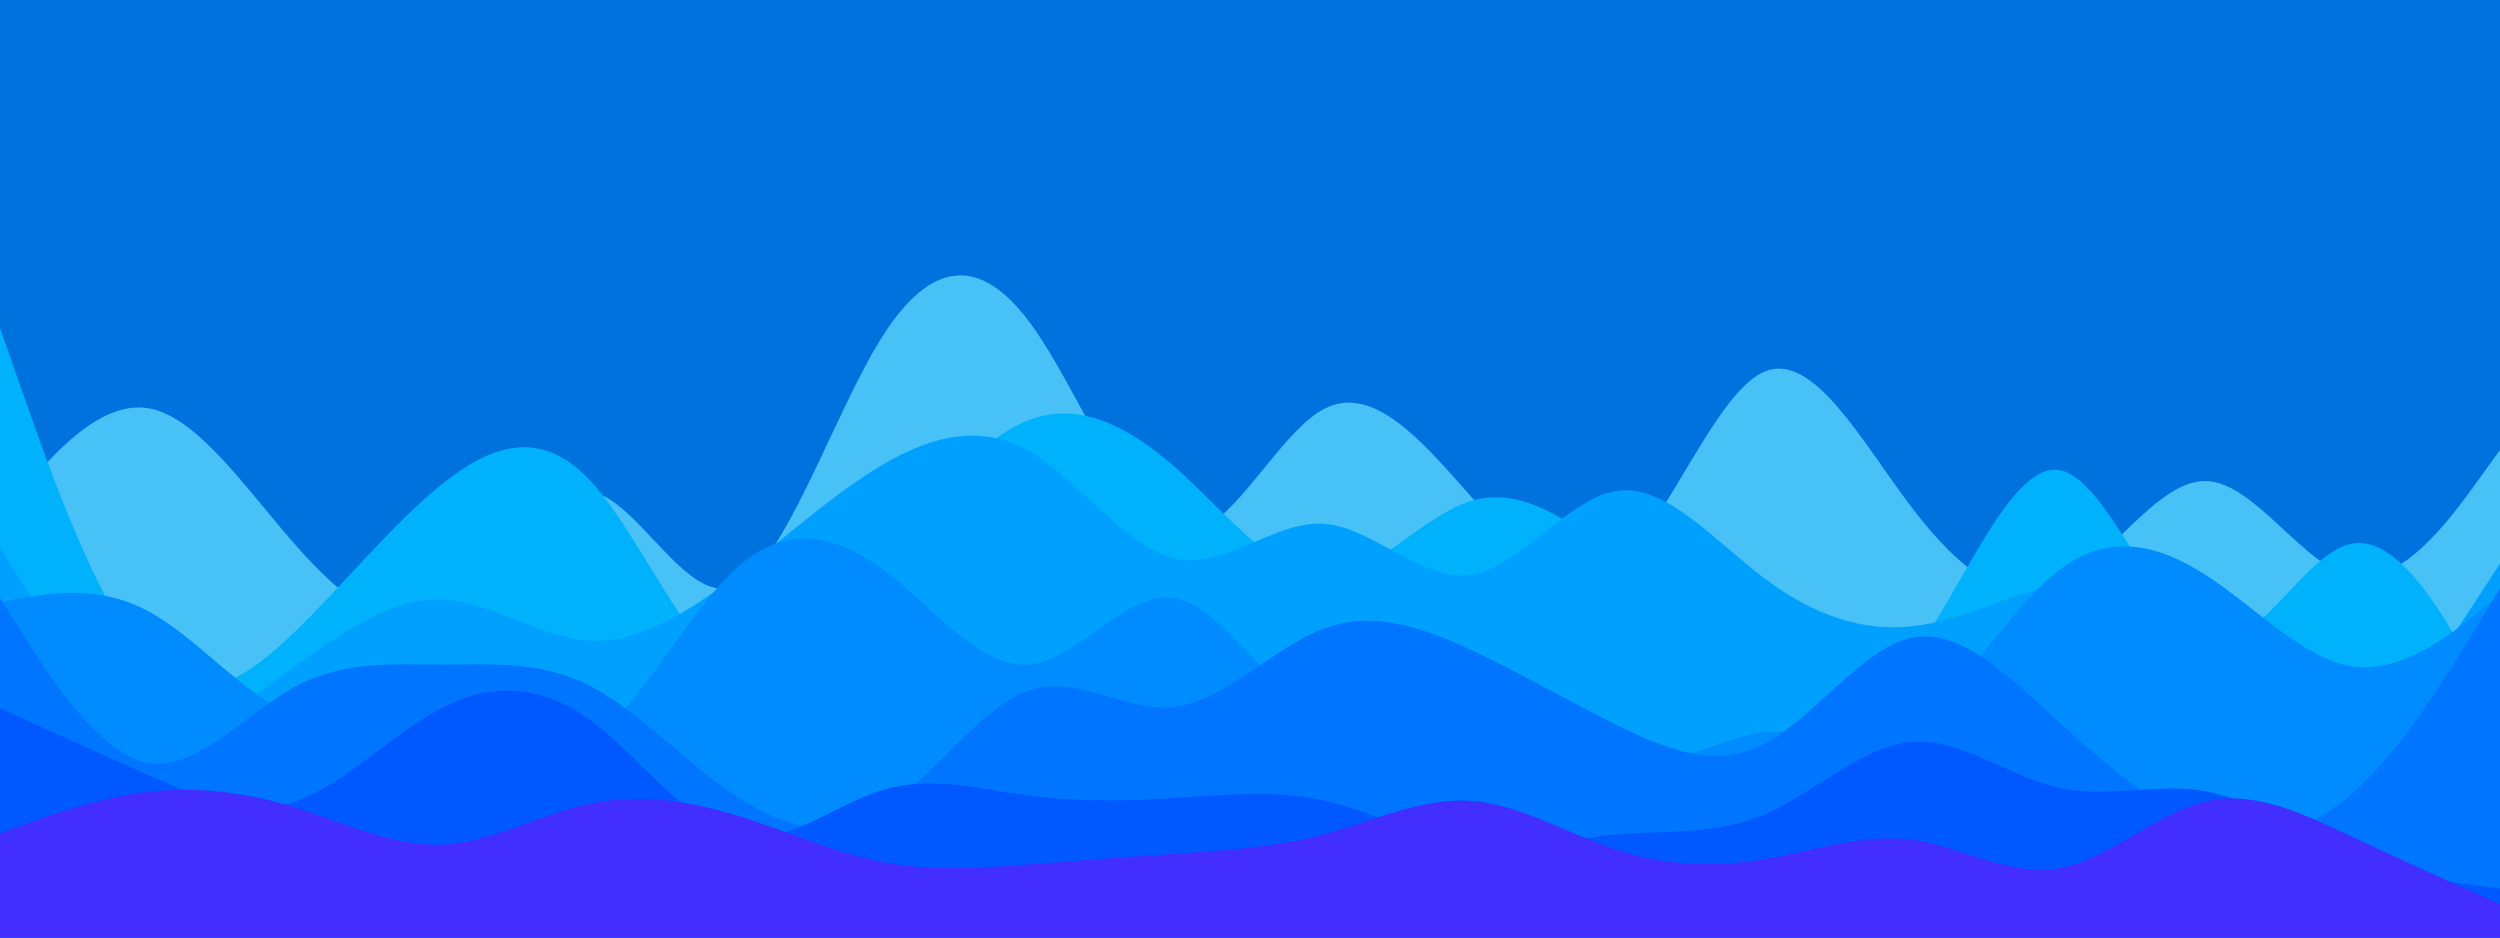 <svg id="visual" viewBox="0 0 2400 900" width="2400" height="900" xmlns="http://www.w3.org/2000/svg" xmlns:xlink="http://www.w3.org/1999/xlink" version="1.1"><rect x="0" y="0" width="2400" height="900" fill="#0072dd"></rect><path d="M0 497L23.5 469C47 441 94 385 141 391.7C188 398.3 235 467.7 282.2 521.5C329.3 575.3 376.7 613.7 423.8 586.2C471 558.7 518 465.3 565 471.3C612 477.3 659 582.7 706 562.7C753 542.7 800 397.3 847 323.2C894 249 941 246 988 308.8C1035 371.7 1082 500.3 1129.2 511.8C1176.3 523.3 1223.7 417.7 1270.8 392.7C1318 367.7 1365 423.3 1412 476.5C1459 529.7 1506 580.3 1553 542C1600 503.7 1647 376.3 1694 356.7C1741 337 1788 425 1835 486.8C1882 548.7 1929 584.3 1976.2 562.3C2023.3 540.3 2070.7 460.7 2117.8 461.8C2165 463 2212 545 2259 553.5C2306 562 2353 497 2376.5 464.5L2400 432L2400 901L2376.5 901C2353 901 2306 901 2259 901C2212 901 2165 901 2117.8 901C2070.7 901 2023.3 901 1976.2 901C1929 901 1882 901 1835 901C1788 901 1741 901 1694 901C1647 901 1600 901 1553 901C1506 901 1459 901 1412 901C1365 901 1318 901 1270.8 901C1223.7 901 1176.3 901 1129.2 901C1082 901 1035 901 988 901C941 901 894 901 847 901C800 901 753 901 706 901C659 901 612 901 565 901C518 901 471 901 423.8 901C376.7 901 329.3 901 282.2 901C235 901 188 901 141 901C94 901 47 901 23.5 901L0 901Z" fill="#47c1f6"></path><path d="M0 315L23.5 381.8C47 448.7 94 582.3 141 633.3C188 684.3 235 652.7 282.2 607.3C329.3 562 376.7 503 423.8 465.2C471 427.3 518 410.7 565 459.7C612 508.7 659 623.3 706 647.2C753 671 800 604 847 541.5C894 479 941 421 988 403.2C1035 385.3 1082 407.7 1129.2 449.5C1176.3 491.3 1223.7 552.7 1270.8 553.7C1318 554.7 1365 495.3 1412 481C1459 466.7 1506 497.3 1553 538.3C1600 579.3 1647 630.7 1694 658.7C1741 686.7 1788 691.3 1835 630.8C1882 570.3 1929 444.7 1976.2 451.2C2023.3 457.7 2070.7 596.3 2117.8 614.2C2165 632 2212 529 2259 521.7C2306 514.3 2353 602.7 2376.5 646.8L2400 691L2400 901L2376.5 901C2353 901 2306 901 2259 901C2212 901 2165 901 2117.8 901C2070.7 901 2023.3 901 1976.2 901C1929 901 1882 901 1835 901C1788 901 1741 901 1694 901C1647 901 1600 901 1553 901C1506 901 1459 901 1412 901C1365 901 1318 901 1270.8 901C1223.7 901 1176.3 901 1129.2 901C1082 901 1035 901 988 901C941 901 894 901 847 901C800 901 753 901 706 901C659 901 612 901 565 901C518 901 471 901 423.8 901C376.7 901 329.3 901 282.2 901C235 901 188 901 141 901C94 901 47 901 23.5 901L0 901Z" fill="#00b1fc"></path><path d="M0 526L23.5 563.2C47 600.3 94 674.7 141 693.3C188 712 235 675 282.2 640.5C329.3 606 376.7 574 423.8 575.5C471 577 518 612 565 615C612 618 659 589 706 553C753 517 800 474 847 446.3C894 418.7 941 406.3 988 433.3C1035 460.3 1082 526.7 1129.2 536.5C1176.3 546.3 1223.7 499.7 1270.8 502.8C1318 506 1365 559 1412 551.8C1459 544.7 1506 477.3 1553 471.2C1600 465 1647 520 1694 555.3C1741 590.7 1788 606.3 1835 601.3C1882 596.3 1929 570.7 1976.2 560.5C2023.3 550.3 2070.7 555.7 2117.8 591.2C2165 626.7 2212 692.3 2259 689C2306 685.7 2353 613.3 2376.5 577.2L2400 541L2400 901L2376.5 901C2353 901 2306 901 2259 901C2212 901 2165 901 2117.8 901C2070.7 901 2023.3 901 1976.2 901C1929 901 1882 901 1835 901C1788 901 1741 901 1694 901C1647 901 1600 901 1553 901C1506 901 1459 901 1412 901C1365 901 1318 901 1270.8 901C1223.7 901 1176.3 901 1129.2 901C1082 901 1035 901 988 901C941 901 894 901 847 901C800 901 753 901 706 901C659 901 612 901 565 901C518 901 471 901 423.8 901C376.7 901 329.3 901 282.2 901C235 901 188 901 141 901C94 901 47 901 23.5 901L0 901Z" fill="#00a0ff"></path><path d="M0 578L23.5 573.8C47 569.7 94 561.3 141 586C188 610.7 235 668.3 282.2 687.3C329.3 706.3 376.7 686.7 423.8 695.3C471 704 518 741 565 712.3C612 683.7 659 589.3 706 546.3C753 503.3 800 511.7 847 546.3C894 581 941 642 988 638C1035 634 1082 565 1129.2 574.5C1176.3 584 1223.7 672 1270.8 684.5C1318 697 1365 634 1412 637.3C1459 640.7 1506 710.3 1553 727.2C1600 744 1647 708 1694 703C1741 698 1788 724 1835 695.5C1882 667 1929 584 1976.2 547.7C2023.3 511.3 2070.7 521.7 2117.8 552.2C2165 582.7 2212 633.3 2259 639.8C2306 646.3 2353 608.7 2376.5 589.8L2400 571L2400 901L2376.5 901C2353 901 2306 901 2259 901C2212 901 2165 901 2117.8 901C2070.7 901 2023.3 901 1976.2 901C1929 901 1882 901 1835 901C1788 901 1741 901 1694 901C1647 901 1600 901 1553 901C1506 901 1459 901 1412 901C1365 901 1318 901 1270.8 901C1223.7 901 1176.3 901 1129.2 901C1082 901 1035 901 988 901C941 901 894 901 847 901C800 901 753 901 706 901C659 901 612 901 565 901C518 901 471 901 423.8 901C376.7 901 329.3 901 282.2 901C235 901 188 901 141 901C94 901 47 901 23.5 901L0 901Z" fill="#008cff"></path><path d="M0 574L23.5 611.2C47 648.3 94 722.7 141 732C188 741.3 235 685.7 282.2 659.8C329.3 634 376.7 638 423.8 638C471 638 518 634 565 657.7C612 681.3 659 732.7 706 764C753 795.3 800 806.7 847 777.5C894 748.3 941 678.7 988 662.8C1035 647 1082 685 1129.2 678.5C1176.3 672 1223.7 621 1270.8 603.5C1318 586 1365 602 1412 623.8C1459 645.7 1506 673.3 1553 696.5C1600 719.7 1647 738.3 1694 714C1741 689.7 1788 622.3 1835 612.3C1882 602.3 1929 649.7 1976.2 692.8C2023.3 736 2070.7 775 2117.8 791.7C2165 808.3 2212 802.7 2259 761.2C2306 719.7 2353 642.3 2376.5 603.7L2400 565L2400 901L2376.5 901C2353 901 2306 901 2259 901C2212 901 2165 901 2117.8 901C2070.7 901 2023.3 901 1976.2 901C1929 901 1882 901 1835 901C1788 901 1741 901 1694 901C1647 901 1600 901 1553 901C1506 901 1459 901 1412 901C1365 901 1318 901 1270.8 901C1223.7 901 1176.3 901 1129.2 901C1082 901 1035 901 988 901C941 901 894 901 847 901C800 901 753 901 706 901C659 901 612 901 565 901C518 901 471 901 423.8 901C376.7 901 329.3 901 282.2 901C235 901 188 901 141 901C94 901 47 901 23.5 901L0 901Z" fill="#0075ff"></path><path d="M0 680L23.5 690.7C47 701.3 94 722.7 141 743.5C188 764.3 235 784.7 282.2 769.7C329.3 754.7 376.7 704.3 423.8 679.8C471 655.3 518 656.7 565 690.3C612 724 659 790 706 802.2C753 814.3 800 772.7 847 758.5C894 744.3 941 757.7 988 763.8C1035 770 1082 769 1129.2 766C1176.3 763 1223.7 758 1270.8 768.5C1318 779 1365 805 1412 811.5C1459 818 1506 805 1553 801C1600 797 1647 802 1694 781.8C1741 761.7 1788 716.3 1835 712.3C1882 708.3 1929 745.7 1976.2 756.3C2023.3 767 2070.7 751 2117.8 759.7C2165 768.3 2212 801.7 2259 821.3C2306 841 2353 847 2376.5 850L2400 853L2400 901L2376.5 901C2353 901 2306 901 2259 901C2212 901 2165 901 2117.8 901C2070.7 901 2023.3 901 1976.2 901C1929 901 1882 901 1835 901C1788 901 1741 901 1694 901C1647 901 1600 901 1553 901C1506 901 1459 901 1412 901C1365 901 1318 901 1270.8 901C1223.7 901 1176.3 901 1129.2 901C1082 901 1035 901 988 901C941 901 894 901 847 901C800 901 753 901 706 901C659 901 612 901 565 901C518 901 471 901 423.8 901C376.7 901 329.3 901 282.2 901C235 901 188 901 141 901C94 901 47 901 23.5 901L0 901Z" fill="#0058ff"></path><path d="M0 800L23.5 791.5C47 783 94 766 141 760.3C188 754.7 235 760.3 282.2 774.8C329.3 789.3 376.7 812.7 423.8 810.8C471 809 518 782 565 771.8C612 761.7 659 768.3 706 782.5C753 796.7 800 818.3 847 827.5C894 836.7 941 833.3 988 829.8C1035 826.3 1082 822.7 1129.2 819.5C1176.3 816.3 1223.7 813.7 1270.8 801C1318 788.3 1365 765.7 1412 768.8C1459 772 1506 801 1553 816.2C1600 831.3 1647 832.7 1694 824.8C1741 817 1788 800 1835 806.2C1882 812.3 1929 841.7 1976.2 833.7C2023.3 825.7 2070.7 780.3 2117.8 769.3C2165 758.3 2212 781.7 2259 803.8C2306 826 2353 847 2376.5 857.5L2400 868L2400 901L2376.5 901C2353 901 2306 901 2259 901C2212 901 2165 901 2117.8 901C2070.7 901 2023.3 901 1976.2 901C1929 901 1882 901 1835 901C1788 901 1741 901 1694 901C1647 901 1600 901 1553 901C1506 901 1459 901 1412 901C1365 901 1318 901 1270.8 901C1223.7 901 1176.3 901 1129.2 901C1082 901 1035 901 988 901C941 901 894 901 847 901C800 901 753 901 706 901C659 901 612 901 565 901C518 901 471 901 423.8 901C376.7 901 329.3 901 282.2 901C235 901 188 901 141 901C94 901 47 901 23.5 901L0 901Z" fill="#412eff"></path></svg>